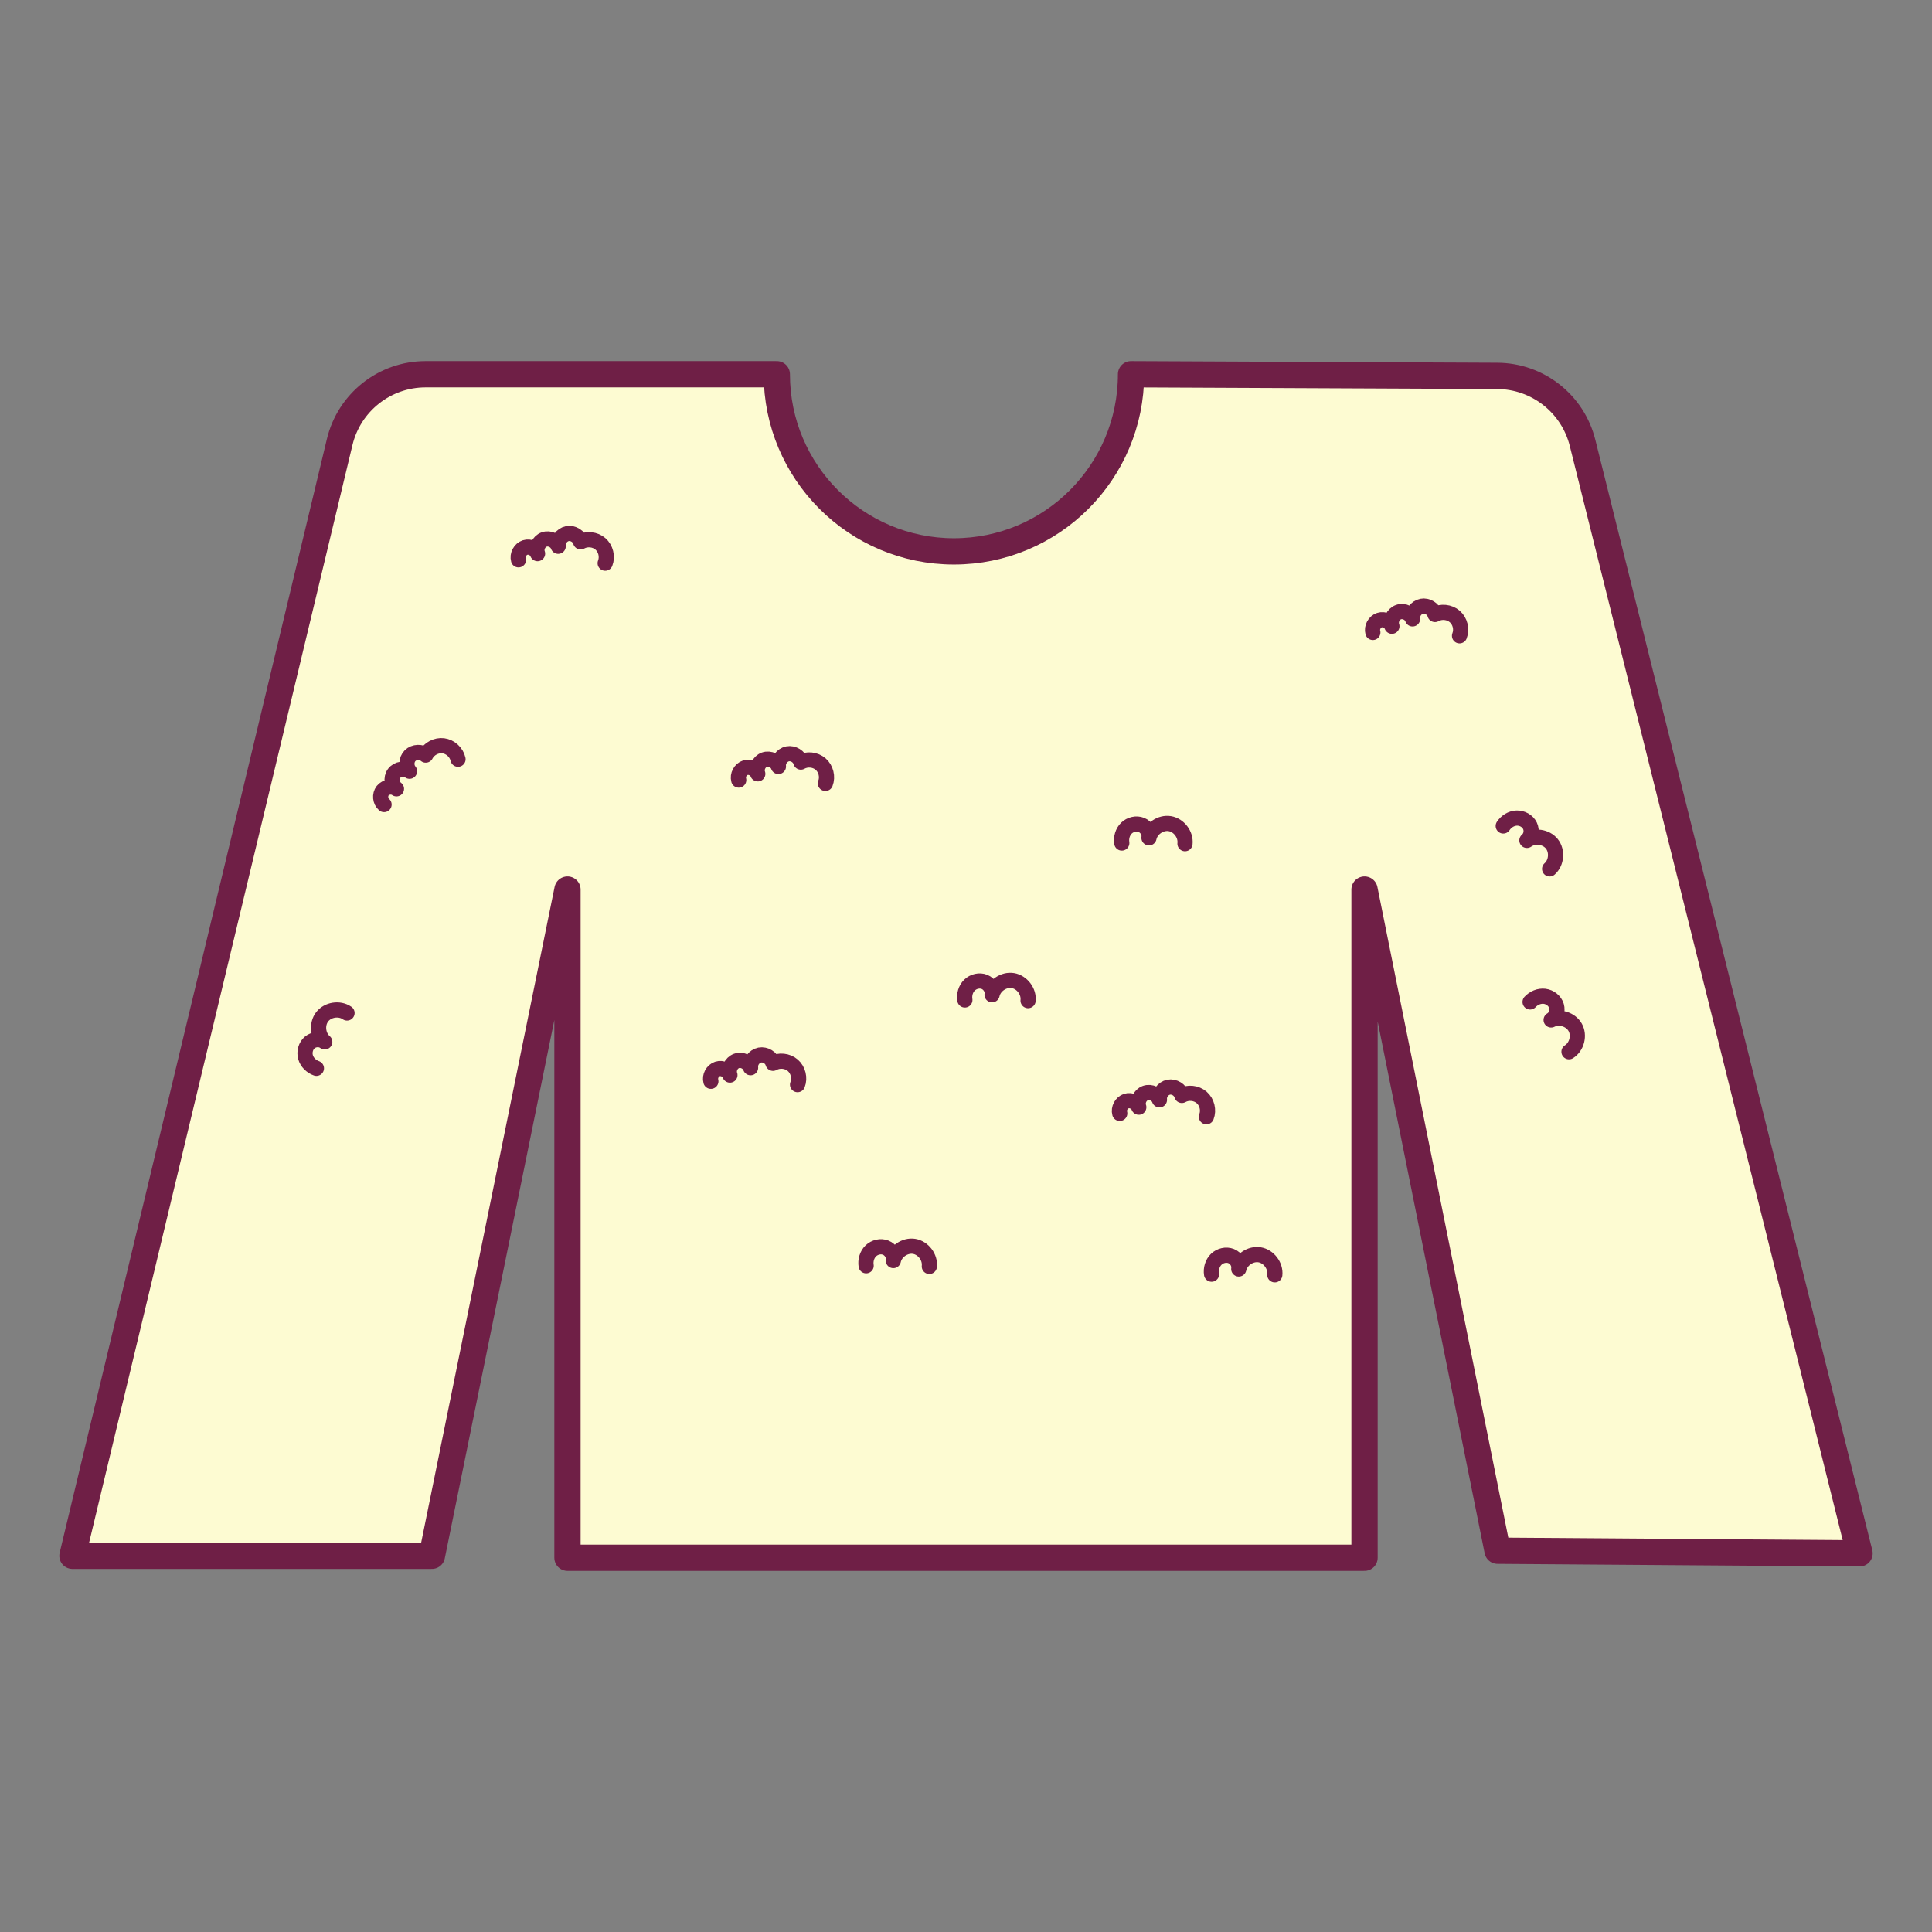 <?xml version="1.0" encoding="iso-8859-1"?>
<!-- Generator: Adobe Illustrator 27.8.1, SVG Export Plug-In . SVG Version: 6.00 Build 0)  -->
<svg version="1.1" xmlns="http://www.w3.org/2000/svg" xmlns:xlink="http://www.w3.org/1999/xlink" x="0px" y="0px"
	 viewBox="0 0 80 80" style="enable-background:new 0 0 80 80;" xml:space="preserve">
<rect x="0" y="0" width="80" height="80" fill="#808080" stroke="none"/>
<g id="Legs">
</g>
<g id="Laag_1">
</g>
<g id="Socks">
</g>
<g id="Shoes">
</g>
<g id="left_arm">
	<g>
		
			<path style="fill:#FDFBD2;stroke:#6F1F46;stroke-width:0.629;stroke-linecap:round;stroke-linejoin:round;stroke-miterlimit:10;" d="
			M39.13,50.14"/>
		
			<path style="fill:#FDFBD2;stroke:#6F1F46;stroke-width:0.629;stroke-linecap:round;stroke-linejoin:round;stroke-miterlimit:10;" d="
			M43.858,50.14"/>
		
			<path style="fill:#FDFBD2;stroke:#6F1F46;stroke-width:1.088;stroke-linecap:round;stroke-linejoin:round;stroke-miterlimit:10;" d="
			M61.997,15.565l-15.163-0.068c0,4.051-3.284,7.334-7.334,7.334s-7.334-3.284-7.334-7.334H17.623c-1.691,0-3.162,1.16-3.557,2.804
			L3,64.422h14.884l5.614-27.587v27.668h33.004V36.835l5.508,27.377L77,64.321L65.53,18.337
			C65.125,16.714,63.67,15.573,61.997,15.565z"/>
		
			<path style="fill:#FDFBD2;stroke:#6F1F46;stroke-width:0.629;stroke-linecap:round;stroke-linejoin:round;stroke-miterlimit:10;" d="
			M50.169,52.761c-0.035-0.221,0.033-0.459,0.192-0.615c0.16-0.156,0.412-0.217,0.619-0.134s0.351,0.314,0.315,0.534
			c0.08-0.375,0.482-0.649,0.861-0.588c0.378,0.062,0.672,0.45,0.63,0.83"/>
		
			<path style="fill:#FDFBD2;stroke:#6F1F46;stroke-width:0.629;stroke-linecap:round;stroke-linejoin:round;stroke-miterlimit:10;" d="
			M34.178,32.439c0.107-0.273,0.024-0.608-0.197-0.8c-0.221-0.192-0.565-0.227-0.82-0.083c-0.062-0.229-0.316-0.386-0.549-0.341
			c-0.232,0.046-0.408,0.288-0.379,0.523c-0.078-0.227-0.356-0.361-0.582-0.28c-0.226,0.081-0.356,0.361-0.273,0.585
			c-0.073-0.199-0.316-0.318-0.518-0.252c-0.202,0.066-0.329,0.305-0.271,0.509"/>
		
			<path style="fill:#FDFBD2;stroke:#6F1F46;stroke-width:0.629;stroke-linecap:round;stroke-linejoin:round;stroke-miterlimit:10;" d="
			M18.965,31.437c-0.063-0.286-0.318-0.519-0.608-0.556c-0.29-0.037-0.596,0.125-0.728,0.386c-0.179-0.155-0.478-0.145-0.646,0.022
			c-0.168,0.167-0.179,0.466-0.025,0.646c-0.191-0.145-0.497-0.102-0.639,0.09c-0.143,0.192-0.096,0.498,0.098,0.638
			c-0.171-0.125-0.44-0.089-0.571,0.078c-0.131,0.167-0.105,0.436,0.057,0.574"/>
		
			<path style="fill:#FDFBD2;stroke:#6F1F46;stroke-width:0.629;stroke-linecap:round;stroke-linejoin:round;stroke-miterlimit:10;" d="
			M25.059,23.32c0.107-0.273,0.024-0.608-0.197-0.8s-0.565-0.227-0.82-0.083c-0.062-0.229-0.316-0.386-0.549-0.341
			c-0.232,0.046-0.408,0.288-0.379,0.523c-0.078-0.227-0.356-0.361-0.582-0.28c-0.226,0.081-0.356,0.361-0.273,0.585
			c-0.073-0.199-0.316-0.318-0.518-0.252c-0.202,0.066-0.329,0.305-0.271,0.509"/>
		
			<path style="fill:#FDFBD2;stroke:#6F1F46;stroke-width:0.629;stroke-linecap:round;stroke-linejoin:round;stroke-miterlimit:10;" d="
			M39.953,41.406c-0.035-0.221,0.033-0.459,0.192-0.615c0.16-0.156,0.412-0.217,0.619-0.134s0.351,0.314,0.315,0.534
			c0.08-0.375,0.482-0.649,0.861-0.588c0.378,0.062,0.672,0.45,0.63,0.83"/>
		
			<path style="fill:#FDFBD2;stroke:#6F1F46;stroke-width:0.629;stroke-linecap:round;stroke-linejoin:round;stroke-miterlimit:10;" d="
			M46.451,34.908c-0.035-0.221,0.033-0.459,0.192-0.615s0.412-0.217,0.619-0.134c0.207,0.083,0.351,0.314,0.315,0.534
			c0.08-0.375,0.482-0.649,0.861-0.588c0.378,0.062,0.672,0.45,0.63,0.83"/>
		
			<path style="fill:#FDFBD2;stroke:#6F1F46;stroke-width:0.629;stroke-linecap:round;stroke-linejoin:round;stroke-miterlimit:10;" d="
			M33.025,44.912c0.107-0.273,0.024-0.608-0.197-0.8c-0.221-0.192-0.565-0.227-0.82-0.083c-0.062-0.229-0.316-0.386-0.549-0.341
			c-0.232,0.046-0.408,0.288-0.379,0.523c-0.078-0.227-0.356-0.361-0.582-0.28c-0.226,0.081-0.356,0.361-0.273,0.585
			c-0.073-0.199-0.316-0.318-0.518-0.252s-0.329,0.305-0.271,0.509"/>
		
			<path style="fill:#FDFBD2;stroke:#6F1F46;stroke-width:0.629;stroke-linecap:round;stroke-linejoin:round;stroke-miterlimit:10;" d="
			M35.865,52.412c-0.035-0.221,0.033-0.459,0.192-0.615c0.16-0.156,0.412-0.217,0.619-0.134s0.351,0.314,0.315,0.534
			c0.08-0.375,0.482-0.649,0.861-0.588c0.378,0.062,0.672,0.45,0.63,0.83"/>
		
			<path style="fill:#FDFBD2;stroke:#6F1F46;stroke-width:0.629;stroke-linecap:round;stroke-linejoin:round;stroke-miterlimit:10;" d="
			M13.102,44.236c-0.211-0.074-0.389-0.247-0.45-0.462c-0.061-0.215,0.005-0.465,0.176-0.609c0.171-0.143,0.443-0.159,0.62-0.023
			c-0.292-0.249-0.342-0.733-0.108-1.037c0.234-0.303,0.715-0.378,1.03-0.159"/>
		
			<path style="fill:#FDFBD2;stroke:#6F1F46;stroke-width:0.629;stroke-linecap:round;stroke-linejoin:round;stroke-miterlimit:10;" d="
			M60.436,26.327c0.107-0.273,0.024-0.608-0.197-0.8s-0.565-0.227-0.82-0.083c-0.062-0.229-0.316-0.386-0.549-0.341
			c-0.232,0.046-0.408,0.288-0.379,0.523c-0.078-0.227-0.356-0.361-0.582-0.28c-0.226,0.081-0.356,0.361-0.273,0.585
			c-0.073-0.199-0.316-0.318-0.518-0.252c-0.202,0.066-0.329,0.305-0.271,0.509"/>
		
			<path style="fill:#FDFBD2;stroke:#6F1F46;stroke-width:0.629;stroke-linecap:round;stroke-linejoin:round;stroke-miterlimit:10;" d="
			M49.955,46.242c0.107-0.273,0.024-0.608-0.197-0.8c-0.221-0.192-0.565-0.227-0.82-0.083c-0.062-0.229-0.316-0.386-0.549-0.341
			c-0.232,0.046-0.408,0.288-0.379,0.523c-0.078-0.227-0.356-0.361-0.582-0.28c-0.226,0.081-0.356,0.361-0.273,0.585
			c-0.073-0.199-0.316-0.318-0.518-0.252c-0.202,0.066-0.329,0.305-0.271,0.509"/>
		
			<path style="fill:#FDFBD2;stroke:#6F1F46;stroke-width:0.629;stroke-linecap:round;stroke-linejoin:round;stroke-miterlimit:10;" d="
			M63.358,41.488c0.15-0.165,0.379-0.261,0.601-0.234c0.222,0.028,0.427,0.186,0.491,0.4s-0.026,0.47-0.221,0.58
			c0.343-0.171,0.808-0.028,0.996,0.306s0.068,0.806-0.256,1.01"/>
		
			<path style="fill:#FDFBD2;stroke:#6F1F46;stroke-width:0.629;stroke-linecap:round;stroke-linejoin:round;stroke-miterlimit:10;" d="
			M62.246,34.202c0.122-0.187,0.333-0.319,0.556-0.327c0.223-0.008,0.451,0.115,0.549,0.316c0.098,0.201,0.049,0.468-0.125,0.608
			c0.311-0.224,0.793-0.157,1.032,0.142c0.239,0.3,0.196,0.785-0.091,1.038"/>
	</g>
</g>
</svg>
